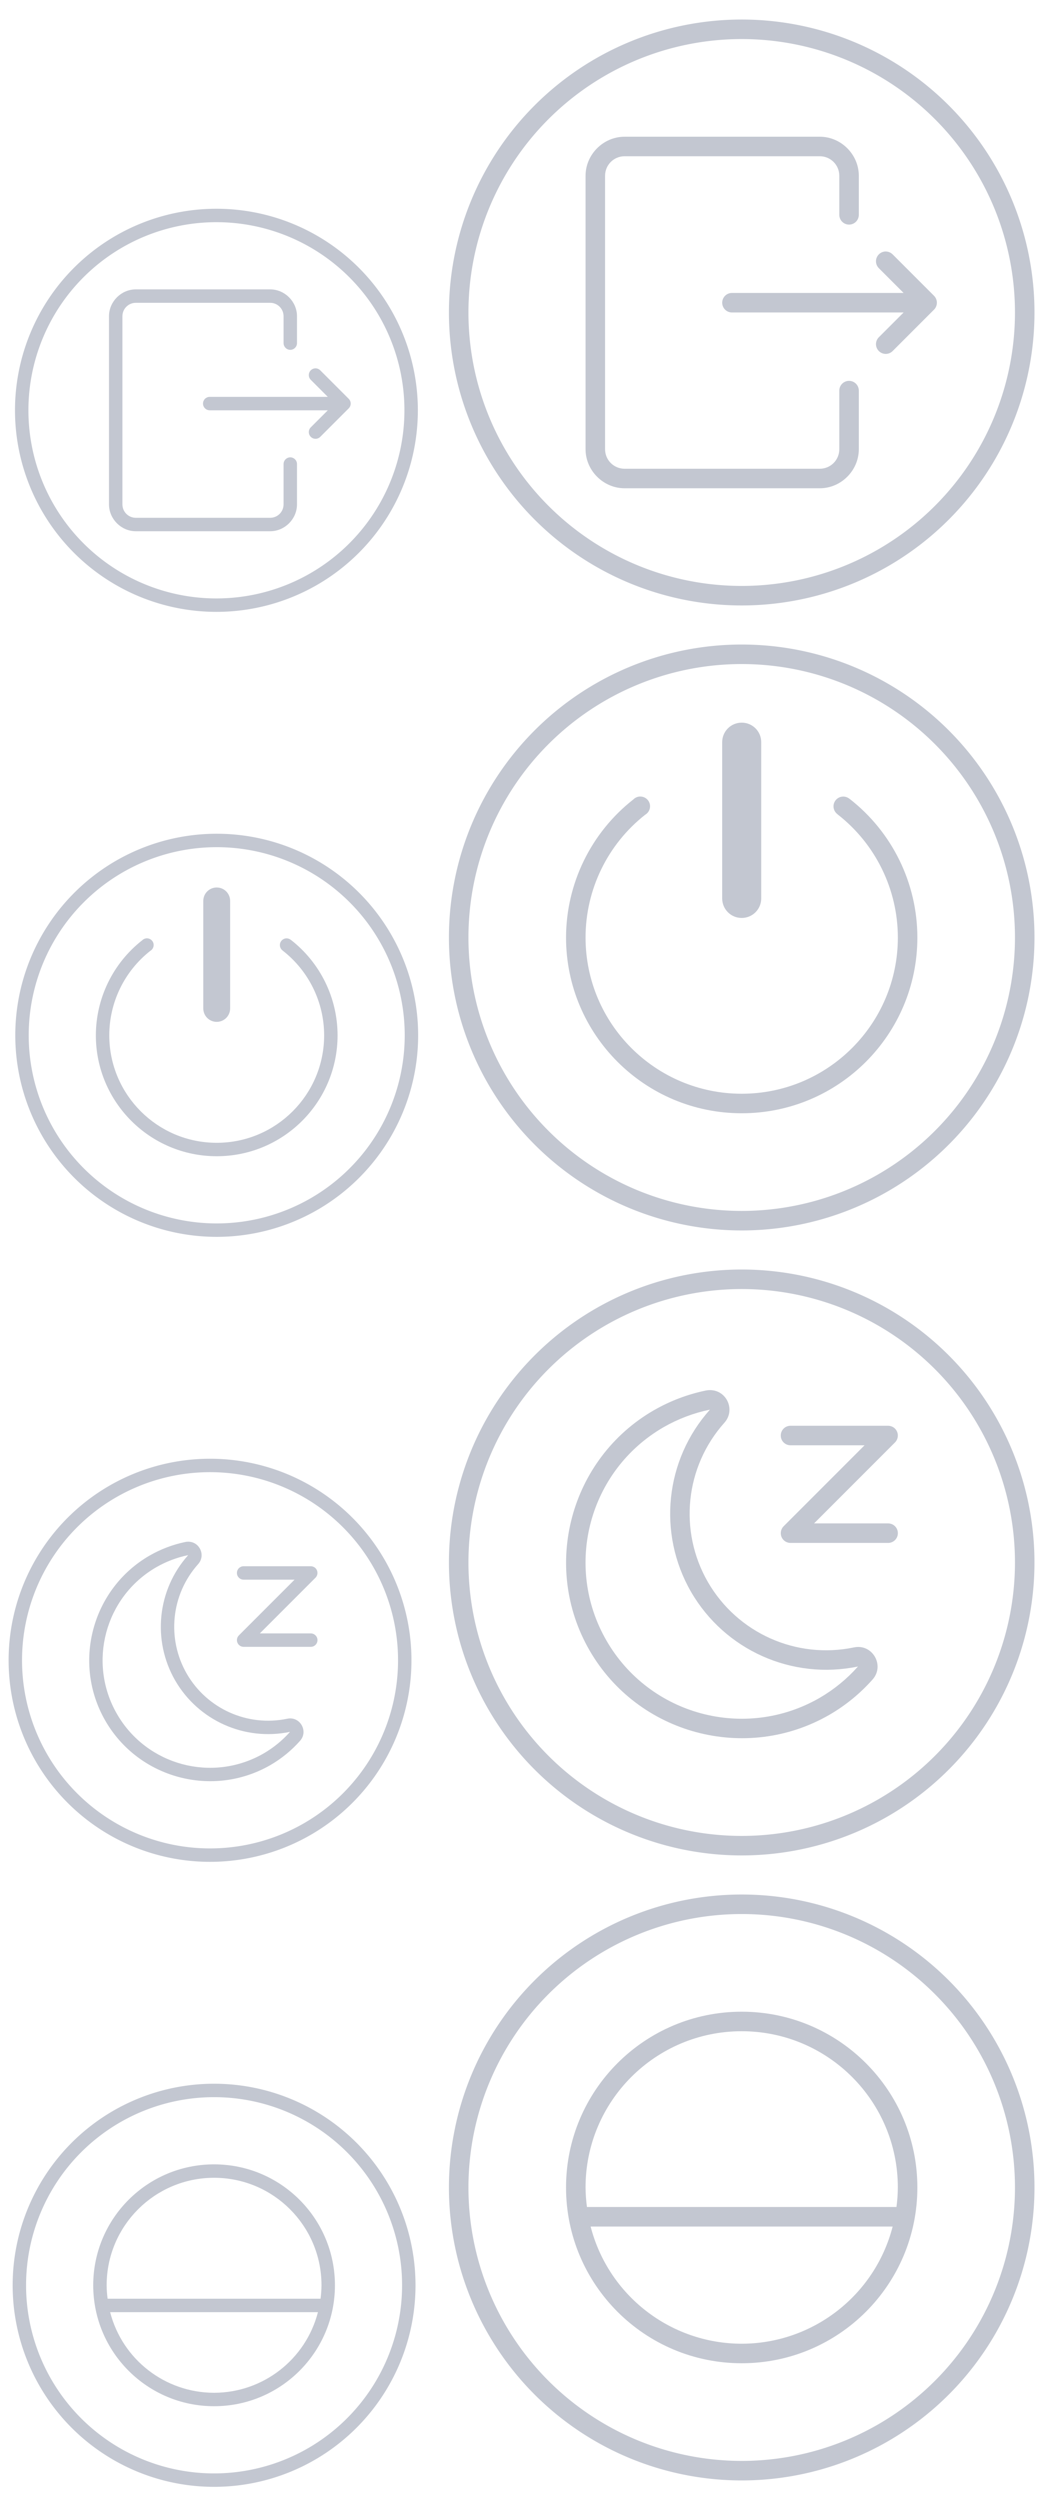 <?xml version="1.0" encoding="UTF-8" standalone="no"?>
<svg
   xmlns:dc="http://purl.org/dc/elements/1.1/"
   xmlns:cc="http://creativecommons.org/ns#"
   xmlns:rdf="http://www.w3.org/1999/02/22-rdf-syntax-ns#"
   xmlns:svg="http://www.w3.org/2000/svg"
   xmlns="http://www.w3.org/2000/svg"
   xmlns:sodipodi="http://sodipodi.sourceforge.net/DTD/sodipodi-0.dtd"
   xmlns:inkscape="http://www.inkscape.org/namespaces/inkscape"
   id="svg2"
   version="1.1"
   viewBox="0 0 54 128"
   sodipodi:docname="system.svg"
   inkscape:version="1.0.2 (e86c870879, 2021-01-15, custom)">
  <sodipodi:namedview
     pagecolor="#ffffff"
     bordercolor="#666666"
     borderopacity="1"
     objecttolerance="10"
     gridtolerance="10"
     guidetolerance="10"
     inkscape:pageopacity="0"
     inkscape:pageshadow="2"
     inkscape:window-width="1440"
     inkscape:window-height="823"
     id="namedview132"
     showgrid="false"
     inkscape:zoom="3.4526698"
     inkscape:cx="15.058687"
     inkscape:cy="60.353653"
     inkscape:window-x="0"
     inkscape:window-y="0"
     inkscape:window-maximized="1"
     inkscape:current-layer="svg2"
     inkscape:document-rotation="0" />
  <defs
     id="defs3051">
    <style
       type="text/css"
       id="current-color-scheme">
      .ColorScheme-Text {
        color:#C3C7D1;
      }
      .ColorScheme-Background {
        color:#ffffff;
      }
      .ColorScheme-Highlight {
        color:#009bff;
      }
      .ColorScheme-ViewText {
        color:#C3C7D1;
      }
      .ColorScheme-ViewBackground {
        color:#ffffff;
      }
      .ColorScheme-ViewHover {
        color:#2dacff;
      }
      .ColorScheme-ViewFocus{
        color:#009bff;
      }
      .ColorScheme-ButtonText {
        color:#C3C7D1;
      }
      .ColorScheme-ButtonBackground {
        color:#ffffff;
      }
      .ColorScheme-ButtonHover {
        color:#2dacff;
      }
      .ColorScheme-ButtonFocus{
        color:#009bff;
      }
      </style>
    <linearGradient
       gradientUnits="userSpaceOnUse"
       gradientTransform="matrix(1.181,0,0,1.153,-92.121,-77.655)"
       id="_lgradient_30"
       x1="84.74"
       y1="81.677"
       x2="98.058"
       y2="81.677">
      <stop
         offset="0%"
         stop-opacity="1"
         style="stop-color:rgb(88,0,226)"
         id="stop9" />
      <stop
         offset="100%"
         stop-opacity="1"
         style="stop-color:rgb(255,0,230)"
         id="stop11" />
    </linearGradient>
    <linearGradient
       id="_lgradient_31"
       x1="0"
       y1="0.5"
       x2="1"
       y2="0.5"
       gradientTransform="matrix(28,0,0,28.001,1.796,2.113)"
       gradientUnits="userSpaceOnUse">
      <stop
         offset="0%"
         stop-opacity="1"
         style="stop-color:rgb(88,0,226)"
         id="stop16" />
      <stop
         offset="100%"
         stop-opacity="1"
         style="stop-color:rgb(255,0,230)"
         id="stop18" />
    </linearGradient>
    <linearGradient
       gradientUnits="userSpaceOnUse"
       gradientTransform="matrix(1.348,0,0,1.319,-76.665,-102.149)"
       id="_lgradient_47"
       x1="60.001"
       y1="85.543"
       x2="69.546"
       y2="85.543">
      <stop
         offset="0%"
         stop-opacity="1"
         style="stop-color:rgb(88,0,226)"
         id="stop27" />
      <stop
         offset="100%"
         stop-opacity="1"
         style="stop-color:rgb(255,0,230)"
         id="stop29" />
    </linearGradient>
    <linearGradient
       id="_lgradient_48"
       x1="0"
       y1="0.5"
       x2="1"
       y2="0.5"
       gradientTransform="matrix(21.333,0,0,21.333,0.002,-0.321)"
       gradientUnits="userSpaceOnUse">
      <stop
         offset="0%"
         stop-opacity="1"
         style="stop-color:rgb(88,0,226)"
         id="stop34" />
      <stop
         offset="100%"
         stop-opacity="1"
         style="stop-color:rgb(255,0,230)"
         id="stop36" />
    </linearGradient>
    <linearGradient
       id="_lgradient_55"
       x1="0"
       y1="0.5"
       x2="1"
       y2="0.5"
       gradientTransform="matrix(18.261,0,0,18.261,6.836,6.857)"
       gradientUnits="userSpaceOnUse">
      <stop
         offset="0%"
         stop-opacity="1"
         style="stop-color:rgb(255,153,102)"
         id="stop107" />
      <stop
         offset="98.261%"
         stop-opacity="1"
         style="stop-color:rgb(255,94,98)"
         id="stop109" />
    </linearGradient>
    <linearGradient
       gradientTransform="matrix(1.077,0,0,1.077,-24.418,-69.629)"
       gradientUnits="userSpaceOnUse"
       id="_lgradient_56"
       x1="28.772"
       y1="79.5"
       x2="46.228"
       y2="79.5">
      <stop
         offset="0%"
         stop-opacity="1"
         style="stop-color:rgb(255,153,102)"
         id="stop112" />
      <stop
         offset="98.261%"
         stop-opacity="1"
         style="stop-color:rgb(255,94,98)"
         id="stop114" />
    </linearGradient>
    <linearGradient
       id="_lgradient_57"
       x1="0"
       y1="0.5"
       x2="1"
       y2="0.5"
       gradientTransform="matrix(28,0,0,28,1.966,1.987)"
       gradientUnits="userSpaceOnUse">
      <stop
         offset="0%"
         stop-opacity="1"
         style="stop-color:rgb(255,153,102)"
         id="stop119" />
      <stop
         offset="98.261%"
         stop-opacity="1"
         style="stop-color:rgb(255,94,98)"
         id="stop121" />
    </linearGradient>
    <linearGradient
       id="_lgradient_58"
       x1="0"
       y1="0.5"
       x2="1"
       y2="0.5"
       gradientTransform="matrix(14.61,0,0,14.129,3.36,4.073)"
       gradientUnits="userSpaceOnUse">
      <stop
         offset="0%"
         stop-opacity="1"
         style="stop-color:rgb(255,153,102)"
         id="stop130" />
      <stop
         offset="98.261%"
         stop-opacity="1"
         style="stop-color:rgb(255,94,98)"
         id="stop132" />
    </linearGradient>
    <linearGradient
       gradientTransform="matrix(1.245,0,0,1.204,-3.647,-91.769)"
       gradientUnits="userSpaceOnUse"
       id="_lgradient_59"
       x1="5.38"
       y1="85.5"
       x2="17.62"
       y2="85.5">
      <stop
         offset="0%"
         stop-opacity="1"
         style="stop-color:rgb(255,153,102)"
         id="stop135" />
      <stop
         offset="98.261%"
         stop-opacity="1"
         style="stop-color:rgb(255,94,98)"
         id="stop137" />
    </linearGradient>
    <linearGradient
       id="_lgradient_60"
       x1="0"
       y1="0.5"
       x2="1"
       y2="0.5"
       gradientTransform="matrix(22.402,0,0,21.665,-0.536,0.306)"
       gradientUnits="userSpaceOnUse">
      <stop
         offset="0%"
         stop-opacity="1"
         style="stop-color:rgb(255,153,102)"
         id="stop142" />
      <stop
         offset="98.261%"
         stop-opacity="1"
         style="stop-color:rgb(255,94,98)"
         id="stop144" />
    </linearGradient>
    <linearGradient
       id="_lgradient_14"
       x1="0"
       y1="0.5"
       x2="1"
       y2="0.5"
       gradientTransform="matrix(28,0,0,28,1.809,2.115)"
       gradientUnits="userSpaceOnUse">
      <stop
         offset="0%"
         stop-opacity="1"
         style="stop-color:rgb(0,255,169)"
         id="stop147" />
      <stop
         offset="100%"
         stop-opacity="1"
         style="stop-color:rgb(240,116,179)"
         id="stop149" />
    </linearGradient>
    <linearGradient
       id="_lgradient_15"
       x1="0"
       y1="0.5"
       x2="1"
       y2="0.5"
       gradientTransform="matrix(-21.952,0,0,21.61,21.872,0.163)"
       gradientUnits="userSpaceOnUse">
      <stop
         offset="0%"
         stop-opacity="1"
         style="stop-color:rgb(0,255,169)"
         id="stop158" />
      <stop
         offset="100%"
         stop-opacity="1"
         style="stop-color:rgb(240,116,179)"
         id="stop160" />
    </linearGradient>
    <linearGradient
       id="_lgradient_12"
       x1="0"
       y1="0.5"
       x2="1"
       y2="0.5"
       gradientTransform="matrix(28,0,0,28,1.82,1.745)"
       gradientUnits="userSpaceOnUse">
      <stop
         offset="0%"
         stop-opacity="1"
         style="stop-color:rgb(255,224,49)"
         id="stop125" />
      <stop
         offset="100%"
         stop-opacity="1"
         style="stop-color:rgb(250,0,117)"
         id="stop127" />
    </linearGradient>
    <linearGradient
       id="_lgradient_13"
       x1="0"
       y1="0.5"
       x2="1"
       y2="0.5"
       gradientTransform="matrix(21.908,0,0,21.344,0.281,0.622)"
       gradientUnits="userSpaceOnUse">
      <stop
         offset="0%"
         stop-opacity="1"
         style="stop-color:rgb(255,224,49)"
         id="stop136" />
      <stop
         offset="100%"
         stop-opacity="1"
         style="stop-color:rgb(250,0,117)"
         id="stop138" />
    </linearGradient>
    <linearGradient
       id="_lgradient_4"
       x1="0"
       y1="0.5"
       x2="1"
       y2="0.5"
       gradientTransform="matrix(28,0,0,28,1.989,2.034)"
       gradientUnits="userSpaceOnUse">
      <stop
         offset="0%"
         stop-opacity="1"
         style="stop-color:rgb(67,233,123)"
         id="stop57" />
      <stop
         offset="97.826%"
         stop-opacity="1"
         style="stop-color:rgb(56,249,215)"
         id="stop59" />
    </linearGradient>
    <linearGradient
       id="_lgradient_5"
       x1="0"
       y1="0.5"
       x2="1"
       y2="0.5"
       gradientTransform="matrix(21.529,0,0,21.415,0.345,0.301)"
       gradientUnits="userSpaceOnUse">
      <stop
         offset="0%"
         stop-opacity="1"
         style="stop-color:rgb(67,233,123)"
         id="stop68" />
      <stop
         offset="97.826%"
         stop-opacity="1"
         style="stop-color:rgb(56,249,215)"
         id="stop70" />
    </linearGradient>
  </defs>
  <g
     id="22-22-system-log-out"
     class="ColorScheme-Text"
     fill="currentColor"
     style="color:#333333"
     transform="matrix(0.688,0,0,0.688,-54.96,10)">
    <circle
       cx="96"
       cy="16"
       r="16"
       opacity="0"
       id="circle57-6" />
    <path
       d="m 90,7 h 10 c 1.091,0 2,0.909 2,2 v 2 c 0,0.276 -0.224,0.5 -0.5,0.5 -0.276,0 -0.5,-0.224 -0.5,-0.5 V 9 c 0,-0.554 -0.446,-1 -1,-1 H 90 c -0.554,0 -1,0.446 -1,1 v 14 c 0,0.554 0.446,1 1,1 h 10 c 0.554,0 1,-0.446 1,-1 v -3 c 0,-0.276 0.224,-0.5 0.5,-0.5 0.276,0 0.5,0.224 0.5,0.5 v 3 c 0,1.091 -0.909,2 -2,2 H 90 c -1.091,0 -2,-0.909 -2,-2 V 9 c 0,-1.091 0.909,-2 2,-2 z m 13.379,5.877 c 0.128,0 0.256,0.051 0.354,0.148 l 2.121,2.121 c 0.047,0.047 0.084,0.103 0.109,0.166 0.049,0.12 0.049,0.255 0,0.375 -0.025,0.063 -0.062,0.119 -0.109,0.166 l -2.121,2.121 c -0.196,0.196 -0.511,0.196 -0.707,0 -0.196,-0.196 -0.196,-0.511 0,-0.707 l 1.268,-1.268 h -8.793 c -0.277,0 -0.5,-0.223 -0.5,-0.5 0,-0.277 0.223,-0.5 0.5,-0.5 h 8.793 l -1.268,-1.268 c -0.196,-0.196 -0.196,-0.511 0,-0.707 0.098,-0.098 0.226,-0.148 0.354,-0.148 z"
       id="path59-2"
       style="fill:#c3c7d1;fill-opacity:1" />
    <path
       d="M 96,1 A 15,15 0 0 0 81,16 15,15 0 0 0 96,31 15,15 0 0 0 111,16 15,15 0 0 0 96,1 Z m 0,1 A 14,14 0 0 1 110,16 14,14 0 0 1 96,30 14,14 0 0 1 82,16 14,14 0 0 1 96,2 Z"
       id="path61-6"
       style="fill:#c3c7d1;fill-opacity:1" />
  </g>
  <g
     id="system-log-out"
     class="ColorScheme-Text"
     fill="currentColor"
     style="color:#333333"
     transform="translate(-58)">
    <circle
       cx="96"
       cy="16"
       r="16"
       opacity="0"
       id="circle57" />
    <path
       d="m 90,7 h 10 c 1.091,0 2,0.909 2,2 v 2 c 0,0.276 -0.224,0.5 -0.5,0.5 -0.276,0 -0.5,-0.224 -0.5,-0.5 V 9 c 0,-0.554 -0.446,-1 -1,-1 H 90 c -0.554,0 -1,0.446 -1,1 v 14 c 0,0.554 0.446,1 1,1 h 10 c 0.554,0 1,-0.446 1,-1 v -3 c 0,-0.276 0.224,-0.5 0.5,-0.5 0.276,0 0.5,0.224 0.5,0.5 v 3 c 0,1.091 -0.909,2 -2,2 H 90 c -1.091,0 -2,-0.909 -2,-2 V 9 c 0,-1.091 0.909,-2 2,-2 z m 13.379,5.877 c 0.128,0 0.256,0.051 0.354,0.148 l 2.121,2.121 c 0.047,0.047 0.084,0.103 0.109,0.166 0.049,0.12 0.049,0.255 0,0.375 -0.025,0.063 -0.062,0.119 -0.109,0.166 l -2.121,2.121 c -0.196,0.196 -0.511,0.196 -0.707,0 -0.196,-0.196 -0.196,-0.511 0,-0.707 l 1.268,-1.268 h -8.793 c -0.277,0 -0.5,-0.223 -0.5,-0.5 0,-0.277 0.223,-0.5 0.5,-0.5 h 8.793 l -1.268,-1.268 c -0.196,-0.196 -0.196,-0.511 0,-0.707 0.098,-0.098 0.226,-0.148 0.354,-0.148 z"
       id="path59"
       style="fill:#c3c7d1;fill-opacity:1" />
    <path
       d="M 96,1 A 15,15 0 0 0 81,16 15,15 0 0 0 96,31 15,15 0 0 0 111,16 15,15 0 0 0 96,1 Z m 0,1 A 14,14 0 0 1 110,16 14,14 0 0 1 96,30 14,14 0 0 1 82,16 14,14 0 0 1 96,2 Z"
       id="path61"
       style="fill:#c3c7d1;fill-opacity:1" />
  </g>
  <g
     id="22-22-system-lock-screen"
     class="ColorScheme-Text"
     fill="currentColor"
     style="color:#333333"
     transform="matrix(0.688,0,0,0.688,-29.875,106.688)">
    <rect
       x="122"
       y="-1"
       width="32"
       height="32"
       rx="0"
       ry="0"
       opacity="0"
       id="rect92-3" />
    <path
       d="m 138,5 c 2.77,0 5,2.23 5,5 v 3 h 1.777 C 146.008,13 147,13.992 147,15.223 v 5.555 c 0,1.231 -0.992,2.223 -2.223,2.223 h -13.555 c -1.231,0 -2.223,-0.992 -2.223,-2.223 v -5.555 c 0,-1.231 0.992,-2.223 2.223,-2.223 h 1.777 v -3 c 0,-2.77 2.23,-5 5,-5 z m 0,1 c -2.216,0 -4,1.983 -4,4.445 V 13 h 8 V 10.445 C 142,7.983 140.216,6 138,6 Z m -7,8 c -0.554,0 -1,0.446 -1,1 v 6 c 0,0.554 0.446,1 1,1 h 14 c 0.554,0 1,-0.446 1,-1 v -6 c 0,-0.554 -0.446,-1 -1,-1 h -12 z"
       id="path94-1"
       style="fill:#c3c7d1;fill-opacity:1" />
    <path
       d="M 138,0 A 15,15 0 0 0 123,15 15,15 0 0 0 138,30 15,15 0 0 0 153,15 15,15 0 0 0 138,0 Z m 0,1 A 14,14 0 0 1 152,15 14,14 0 0 1 138,29 14,14 0 0 1 124,15 14,14 0 0 1 138,1 Z"
       id="path96-9"
       style="fill:#c3c7d1;fill-opacity:1" />
  </g>
  <g
     id="system-lock-screen"
     class="ColorScheme-Text"
     fill="currentColor"
     style="color:#333333"
     transform="translate(-46,97)">
    <rect
       x="122"
       y="-1"
       width="32"
       height="32"
       rx="0"
       ry="0"
       opacity="0"
       id="rect92" />
    <path
       d="m 138,5 c 2.77,0 5,2.23 5,5 v 3 h 1.777 C 146.008,13 147,13.992 147,15.223 v 5.555 c 0,1.231 -0.992,2.223 -2.223,2.223 h -13.555 c -1.231,0 -2.223,-0.992 -2.223,-2.223 v -5.555 c 0,-1.231 0.992,-2.223 2.223,-2.223 h 1.777 v -3 c 0,-2.77 2.23,-5 5,-5 z m 0,1 c -2.216,0 -4,1.983 -4,4.445 V 13 h 8 V 10.445 C 142,7.983 140.216,6 138,6 Z m -7,8 c -0.554,0 -1,0.446 -1,1 v 6 c 0,0.554 0.446,1 1,1 h 14 c 0.554,0 1,-0.446 1,-1 v -6 c 0,-0.554 -0.446,-1 -1,-1 h -12 z"
       id="path94"
       style="fill:#c3c7d1;fill-opacity:1" />
    <path
       d="M 138,0 A 15,15 0 0 0 123,15 15,15 0 0 0 138,30 15,15 0 0 0 153,15 15,15 0 0 0 138,0 Z m 0,1 A 14,14 0 0 1 152,15 14,14 0 0 1 138,29 14,14 0 0 1 124,15 14,14 0 0 1 138,1 Z"
       id="path96"
       style="fill:#c3c7d1;fill-opacity:1" />
  </g>
  <g
     id="22-22-system-reboot"
     class="ColorScheme-Text"
     fill="currentColor"
     style="color:#333333;fill-rule:evenodd"
     transform="matrix(0.688,0,0,0.688,81.5,73.84)">
    <rect
       x="-40"
       width="32"
       height="32"
       rx="0"
       ry="0"
       opacity="0"
       id="rect64-0"
       y="0"
       style="fill-rule:evenodd" />
    <path
       d="m -20.266,5.062 c 0.211,1.011e-4 0.4,0.133 0.471,0.332 h 0.004 l 1.037,3.865 -0.967,0.258 -2.838,0.762 c -0.052,0.017 -0.106,0.026 -0.16,0.025 -0.276,0 -0.5,-0.224 -0.5,-0.5 -1.28e-4,-0.215 0.138,-0.406 0.342,-0.475 V 9.328 l 2.197,-0.588 c -1.041,-0.482 -2.173,-0.734 -3.32,-0.74 -4.418,0 -8,3.582 -8,8 0,4.418 3.582,8 8,8 4.418,0 8,-3.582 8,-8 -0.002,-0.932 -0.168,-1.857 -0.488,-2.732 -0.03,-0.066 -0.045,-0.137 -0.045,-0.209 0,-0.276 0.224,-0.5 0.5,-0.5 0.233,5.22e-4 0.434,0.162 0.486,0.389 0.358,0.978 0.543,2.011 0.547,3.053 0,4.971 -4.029,9 -9,9 -4.971,0 -9,-4.029 -9,-9 0,-4.971 4.029,-9 9,-9 1.328,0.002 2.638,0.299 3.838,0.867 l -0.574,-2.143 c -0.008,-0.023 -0.015,-0.046 -0.02,-0.07 -0.006,-0.03 -0.009,-0.061 -0.01,-0.092 0,-0.276 0.224,-0.5 0.5,-0.5 z"
       id="path66-2"
       style="fill:#c3c7d1;fill-opacity:1;fill-rule:evenodd" />
    <path
       d="M -24,1 A 15,15 0 0 0 -39,16 15,15 0 0 0 -24,31 15,15 0 0 0 -9,16 15,15 0 0 0 -24,1 Z m 0,1 A 14,14 0 0 1 -10,16 14,14 0 0 1 -24,30 14,14 0 0 1 -38,16 14,14 0 0 1 -24,2 Z"
       id="path68-3"
       style="fill:#c3c7d1;fill-opacity:1;fill-rule:evenodd" />
  </g>
  <g
     id="system-reboot"
     class="ColorScheme-Text"
     fill="currentColor"
     style="color:#333333;fill-rule:evenodd"
     transform="translate(116,64)">
    <rect
       x="-40"
       width="32"
       height="32"
       rx="0"
       ry="0"
       opacity="0"
       id="rect64"
       y="0"
       style="fill-rule:evenodd" />
    <path
       d="m -20.266,5.062 c 0.211,1.011e-4 0.4,0.133 0.471,0.332 h 0.004 l 1.037,3.865 -0.967,0.258 -2.838,0.762 c -0.052,0.017 -0.106,0.026 -0.16,0.025 -0.276,0 -0.5,-0.224 -0.5,-0.5 -1.28e-4,-0.215 0.138,-0.406 0.342,-0.475 V 9.328 l 2.197,-0.588 c -1.041,-0.482 -2.173,-0.734 -3.32,-0.74 -4.418,0 -8,3.582 -8,8 0,4.418 3.582,8 8,8 4.418,0 8,-3.582 8,-8 -0.002,-0.932 -0.168,-1.857 -0.488,-2.732 -0.03,-0.066 -0.045,-0.137 -0.045,-0.209 0,-0.276 0.224,-0.5 0.5,-0.5 0.233,5.22e-4 0.434,0.162 0.486,0.389 0.358,0.978 0.543,2.011 0.547,3.053 0,4.971 -4.029,9 -9,9 -4.971,0 -9,-4.029 -9,-9 0,-4.971 4.029,-9 9,-9 1.328,0.002 2.638,0.299 3.838,0.867 l -0.574,-2.143 c -0.008,-0.023 -0.015,-0.046 -0.02,-0.07 -0.006,-0.03 -0.009,-0.061 -0.01,-0.092 0,-0.276 0.224,-0.5 0.5,-0.5 z"
       id="path66"
       style="fill:#c3c7d1;fill-opacity:1;fill-rule:evenodd" />
    <path
       d="M -24,1 A 15,15 0 0 0 -39,16 15,15 0 0 0 -24,31 15,15 0 0 0 -9,16 15,15 0 0 0 -24,1 Z m 0,1 A 14,14 0 0 1 -10,16 14,14 0 0 1 -24,30 14,14 0 0 1 -38,16 14,14 0 0 1 -24,2 Z"
       id="path68"
       style="fill:#c3c7d1;fill-opacity:1;fill-rule:evenodd" />
  </g>
  <g
     style="clip-rule:evenodd;fill-rule:evenodd;stroke-linejoin:round;stroke-miterlimit:1.414"
     id="22-22-system-save-session"
     transform="translate(112,42)">
    <path
       id="path2-61"
       style="color:#c3c7d1;fill:currentColor;fill-opacity:1;stroke:none"
       d="m 16.5,2 c 0,0 3.5,3.5 3.5,3.5 0,0 0,12.5 0,12.5 0,1.076 -0.852,1.955 -2,2 H 4 C 2.896,20 2,19.104 2,18 V 4 C 2,2.896 2.896,2 4,2 Z M 15,3 V 8 H 5 V 3 H 4 C 3.396,3.054 3,3.481 3,4 v 14 c 0,0.552 0.448,1 1,1 h 1 v -8 h 12 v 8 h 1 c 0.552,0 1,-0.448 1,-1 V 5.914 L 16.086,3 Z m 1,9 H 6 v 7 h 10 z m -1,5 H 7 v -1 h 8 z m 0,-3 H 7 v -1 h 8 z M 11,3 H 6 v 4 h 5 z m 3,0 h -1 v 4 h 1 z"
       class="ColorScheme-Text" />
    <rect
       ry="1.174"
       y="0"
       x="0"
       height="22"
       width="22"
       id="rect817-0"
       style="opacity:1;fill:#ee4a50;fill-opacity:0;stroke-width:1.273;stroke-miterlimit:1.414;stroke-dasharray:none" />
  </g>
  <g
     style="clip-rule:evenodd;fill-rule:evenodd;stroke-linejoin:round;stroke-miterlimit:1.414"
     id="system-save-session"
     transform="translate(134,32)">
    <path
       id="path2-337"
       d="M 6,4 C 4.896,4 4,4.896 4,6 v 20 c 0,1.104 0.896,2 2,2 h 2 1 14 1 2 c 1.104,0 2,-0.896 2,-2 V 9 L 23,4 H 22 11 8 Z m 0,1 h 2 v 7 H 22 V 5 h 0.586 L 27,9.414 V 26 c 0,0.552 -0.448,1 -1,1 H 24 V 17 H 8 V 27 H 6 C 5.448,27 5,26.552 5,26 V 6 C 5,5.448 5.448,5 6,5 Z m 3,0 h 8 v 6 H 9 Z m 11,0 h 1 v 6 H 20 Z M 9,18 h 14 v 9 H 9 Z m 2,3 v 1 h 10 v -1 z m 0,3 v 1 h 10 v -1 z"
       style="color:#c3c7d1;fill:currentColor;fill-opacity:1;stroke:none"
       class="ColorScheme-Text" />
    <rect
       ry="0.648"
       y="0"
       x="0"
       height="32"
       width="32"
       id="rect828"
       style="opacity:1;fill:#ee4a50;fill-opacity:0;stroke-width:0.698;stroke-miterlimit:1.414;stroke-dasharray:none" />
  </g>
  <g
     id="22-22-system-shutdown"
     class="ColorScheme-Text"
     fill="currentColor"
     style="color:#333333"
     transform="matrix(0.688,0,0,0.688,0.095,42)">
    <rect
       x="7.4505999e-07"
       y="-4.3213001e-07"
       width="32"
       height="32"
       rx="0"
       ry="0"
       opacity="0"
       id="rect78-8" />
    <path
       d="m 16,5 c 0.554,0 1,0.446 1,1 v 8 c 0,0.554 -0.446,1 -1,1 -0.554,0 -1,-0.446 -1,-1 V 6 c 0,-0.554 0.446,-1 1,-1 z m -5.236,3.783 c 0.002,-1.14e-5 0.004,-1.14e-5 0.006,0 0.012,-4.121e-4 0.023,-4.121e-4 0.035,0 0.276,0 0.5,0.224 0.5,0.5 -4.89e-4,0.178 -0.096,0.343 -0.25,0.432 -1.928,1.516 -3.054,3.833 -3.055,6.285 0,4.418 3.582,8 8,8 4.418,0 8,-3.582 8,-8 -0.003,-2.467 -1.145,-4.795 -3.094,-6.309 l 0.002,-0.002 c -0.129,-0.094 -0.205,-0.245 -0.205,-0.404 0,-0.276 0.224,-0.5 0.5,-0.5 0.116,2.202e-4 0.229,0.041 0.318,0.115 l 0.002,-0.002 c 2.192,1.704 3.475,4.325 3.477,7.102 0,4.971 -4.029,9 -9,9 -4.971,0 -9,-4.029 -9,-9 0.005,-2.762 1.278,-5.37 3.453,-7.072 0.083,-0.083 0.193,-0.134 0.311,-0.145 z"
       id="path80-9"
       style="fill:#c3c7d1;fill-opacity:1" />
    <path
       d="M 16,1 A 15,15 0 0 0 1,16 15,15 0 0 0 16,31 15,15 0 0 0 31,16 15,15 0 0 0 16,1 Z m 0,1 A 14,14 0 0 1 30,16 14,14 0 0 1 16,30 14,14 0 0 1 2,16 14,14 0 0 1 16,2 Z"
       id="path82-7"
       style="fill:#c3c7d1;fill-opacity:1" />
  </g>
  <g
     id="system-shutdown"
     class="ColorScheme-Text"
     fill="currentColor"
     style="color:#333333"
     transform="translate(22,32)">
    <rect
       x="7.4505999e-07"
       y="-4.3213001e-07"
       width="32"
       height="32"
       rx="0"
       ry="0"
       opacity="0"
       id="rect78" />
    <path
       d="m 16,5 c 0.554,0 1,0.446 1,1 v 8 c 0,0.554 -0.446,1 -1,1 -0.554,0 -1,-0.446 -1,-1 V 6 c 0,-0.554 0.446,-1 1,-1 z m -5.236,3.783 c 0.002,-1.14e-5 0.004,-1.14e-5 0.006,0 0.012,-4.121e-4 0.023,-4.121e-4 0.035,0 0.276,0 0.5,0.224 0.5,0.5 -4.89e-4,0.178 -0.096,0.343 -0.25,0.432 -1.928,1.516 -3.054,3.833 -3.055,6.285 0,4.418 3.582,8 8,8 4.418,0 8,-3.582 8,-8 -0.003,-2.467 -1.145,-4.795 -3.094,-6.309 l 0.002,-0.002 c -0.129,-0.094 -0.205,-0.245 -0.205,-0.404 0,-0.276 0.224,-0.5 0.5,-0.5 0.116,2.202e-4 0.229,0.041 0.318,0.115 l 0.002,-0.002 c 2.192,1.704 3.475,4.325 3.477,7.102 0,4.971 -4.029,9 -9,9 -4.971,0 -9,-4.029 -9,-9 0.005,-2.762 1.278,-5.37 3.453,-7.072 0.083,-0.083 0.193,-0.134 0.311,-0.145 z"
       id="path80"
       style="fill:#c3c7d1;fill-opacity:1" />
    <path
       d="M 16,1 A 15,15 0 0 0 1,16 15,15 0 0 0 16,31 15,15 0 0 0 31,16 15,15 0 0 0 16,1 Z m 0,1 A 14,14 0 0 1 30,16 14,14 0 0 1 16,30 14,14 0 0 1 2,16 14,14 0 0 1 16,2 Z"
       id="path82"
       style="fill:#c3c7d1;fill-opacity:1" />
  </g>
  <g
     id="22-22-system-suspend-hibernate"
     class="ColorScheme-Text"
     fill="currentColor"
     style="color:#333333"
     transform="matrix(0.688,0,0,0.688,-29.143,74)">
    <rect
       x="42"
       width="32"
       height="32"
       rx="0"
       ry="0"
       opacity="0"
       id="rect85-6"
       y="0" />
    <path
       d="m 56.369,7.174 c 0.865,-0.002 1.324,1.021 0.748,1.666 -2.017,2.254 -2.358,5.539 -0.85,8.16 1.514,2.617 4.526,3.964 7.486,3.348 0.944,-0.198 1.593,0.925 0.951,1.645 -0.634,0.714 -1.376,1.321 -2.201,1.801 -0.001,6.54e-4 -0.003,0.001 -0.004,0.002 -4.294,2.479 -9.816,0.999 -12.295,-3.295 -2.479,-4.294 -0.999,-9.816 3.295,-12.295 h 0.002 c 0.83,-0.477 1.73,-0.819 2.668,-1.012 0.066,-0.013 0.132,-0.02 0.199,-0.02 z m 0.004,1 c -0.834,0.171 -1.635,0.475 -2.373,0.898 -3.826,2.209 -5.137,7.102 -2.928,10.928 2.209,3.826 7.102,5.137 10.928,2.928 0.733,-0.427 1.394,-0.967 1.957,-1.602 -3.378,0.703 -6.827,-0.839 -8.555,-3.826 -1.723,-2.992 -1.332,-6.753 0.971,-9.326 z m 4.127,0.826 h 5 c 0.066,0 0.13,0.014 0.188,0.037 0.063,0.025 0.119,0.062 0.166,0.109 0.047,0.047 0.084,0.103 0.109,0.166 0.049,0.12 0.049,0.255 0,0.375 -0.025,0.063 -0.062,0.119 -0.109,0.166 l -4.146,4.146 h 3.793 c 0.277,0 0.5,0.223 0.5,0.5 0,0.277 -0.223,0.5 -0.5,0.5 h -5 c -0.066,0 -0.131,-0.013 -0.193,-0.039 h -0.002 c -0.06,-0.025 -0.113,-0.062 -0.158,-0.107 -0.047,-0.047 -0.083,-0.101 -0.107,-0.158 v -0.002 c -0.052,-0.124 -0.052,-0.263 0,-0.387 0.025,-0.06 0.062,-0.115 0.107,-0.16 l 4.146,-4.146 h -3.793 c -0.277,0 -0.5,-0.223 -0.5,-0.5 0,-0.277 0.223,-0.5 0.5,-0.5 z"
       id="path87-1"
       style="fill:#c3c7d1;fill-opacity:1" />
    <path
       d="m 58.076,1 a 15,15 0 0 0 -0.43,0.004 15,15 0 0 0 -7.146,2.006 15,15 0 0 0 -5.49,20.49 15,15 0 0 0 20.49,5.49 15,15 0 0 0 5.49,-20.49 15,15 0 0 0 -12.914,-7.5 z m -0.076,1 a 14,14 0 0 1 14,14 14,14 0 0 1 -14,14 14,14 0 0 1 -14,-14 14,14 0 0 1 14,-14 z"
       id="path89-2"
       style="fill:#c3c7d1;fill-opacity:1" />
  </g>
  <g
     id="system-suspend-hibernate"
     class="ColorScheme-Text"
     fill="currentColor"
     style="color:#333333"
     transform="translate(-20,64)">
    <rect
       x="42"
       width="32"
       height="32"
       rx="0"
       ry="0"
       opacity="0"
       id="rect85"
       y="0" />
    <path
       d="m 56.369,7.174 c 0.865,-0.002 1.324,1.021 0.748,1.666 -2.017,2.254 -2.358,5.539 -0.85,8.16 1.514,2.617 4.526,3.964 7.486,3.348 0.944,-0.198 1.593,0.925 0.951,1.645 -0.634,0.714 -1.376,1.321 -2.201,1.801 -0.001,6.54e-4 -0.003,0.001 -0.004,0.002 -4.294,2.479 -9.816,0.999 -12.295,-3.295 -2.479,-4.294 -0.999,-9.816 3.295,-12.295 h 0.002 c 0.83,-0.477 1.73,-0.819 2.668,-1.012 0.066,-0.013 0.132,-0.02 0.199,-0.02 z m 0.004,1 c -0.834,0.171 -1.635,0.475 -2.373,0.898 -3.826,2.209 -5.137,7.102 -2.928,10.928 2.209,3.826 7.102,5.137 10.928,2.928 0.733,-0.427 1.394,-0.967 1.957,-1.602 -3.378,0.703 -6.827,-0.839 -8.555,-3.826 -1.723,-2.992 -1.332,-6.753 0.971,-9.326 z m 4.127,0.826 h 5 c 0.066,0 0.13,0.014 0.188,0.037 0.063,0.025 0.119,0.062 0.166,0.109 0.047,0.047 0.084,0.103 0.109,0.166 0.049,0.12 0.049,0.255 0,0.375 -0.025,0.063 -0.062,0.119 -0.109,0.166 l -4.146,4.146 h 3.793 c 0.277,0 0.5,0.223 0.5,0.5 0,0.277 -0.223,0.5 -0.5,0.5 h -5 c -0.066,0 -0.131,-0.013 -0.193,-0.039 h -0.002 c -0.06,-0.025 -0.113,-0.062 -0.158,-0.107 -0.047,-0.047 -0.083,-0.101 -0.107,-0.158 v -0.002 c -0.052,-0.124 -0.052,-0.263 0,-0.387 0.025,-0.06 0.062,-0.115 0.107,-0.16 l 4.146,-4.146 h -3.793 c -0.277,0 -0.5,-0.223 -0.5,-0.5 0,-0.277 0.223,-0.5 0.5,-0.5 z"
       id="path87"
       style="fill:#c3c7d1;fill-opacity:1" />
    <path
       d="m 58.076,1 a 15,15 0 0 0 -0.43,0.004 15,15 0 0 0 -7.146,2.006 15,15 0 0 0 -5.49,20.49 15,15 0 0 0 20.49,5.49 15,15 0 0 0 5.49,-20.49 15,15 0 0 0 -12.914,-7.5 z m -0.076,1 a 14,14 0 0 1 14,14 14,14 0 0 1 -14,14 14,14 0 0 1 -14,-14 14,14 0 0 1 14,-14 z"
       id="path89"
       style="fill:#c3c7d1;fill-opacity:1" />
  </g>
  <g
     id="22-22-system-suspend"
     class="ColorScheme-Text"
     fill="currentColor"
     style="color:#333333"
     transform="matrix(0.688,0,0,0.688,55,106)"
     inkscape:label="22-22-system-suspend">
    <rect
       x="-80"
       y="-1.8858999e-07"
       width="32"
       height="32"
       rx="0"
       ry="0"
       opacity="0"
       id="rect50-8" />
    <path
       d="m -64,7 c 4.971,0 9,4.029 9,9 0,4.971 -4.029,9 -9,9 -4.971,0 -9,-4.029 -9,-9 0,-4.971 4.029,-9 9,-9 z m 0,1 c -4.418,0 -8,3.582 -8,8 0.003,0.335 0.027,0.668 0.072,1 h 15.857 c 0.044,-0.332 0.068,-0.666 0.07,-1 0,-4.418 -3.582,-8 -8,-8 z m -7.74,10 c 0.911,3.53 4.094,5.997 7.74,6 3.644,-0.005 6.824,-2.472 7.734,-6 z"
       id="path52-7"
       style="fill:#c3c7d1;fill-opacity:1" />
    <path
       d="M -64,1 A 15,15 0 0 0 -79,16 15,15 0 0 0 -64,31 15,15 0 0 0 -49,16 15,15 0 0 0 -64,1 Z m 0,1 A 14,14 0 0 1 -50,16 14,14 0 0 1 -64,30 14,14 0 0 1 -78,16 14,14 0 0 1 -64,2 Z"
       id="path54-9"
       style="fill:#c3c7d1;fill-opacity:1" />
  </g>
  <g
     id="system-suspend"
     class="ColorScheme-Text"
     fill="currentColor"
     style="color:#333333"
     transform="translate(102,96)"
     inkscape:label="system-suspend">
    <rect
       x="-80"
       y="-1.8858999e-07"
       width="32"
       height="32"
       rx="0"
       ry="0"
       opacity="0"
       id="rect50" />
    <path
       d="m -64,7 c 4.971,0 9,4.029 9,9 0,4.971 -4.029,9 -9,9 -4.971,0 -9,-4.029 -9,-9 0,-4.971 4.029,-9 9,-9 z m 0,1 c -4.418,0 -8,3.582 -8,8 0.003,0.335 0.027,0.668 0.072,1 h 15.857 c 0.044,-0.332 0.068,-0.666 0.07,-1 0,-4.418 -3.582,-8 -8,-8 z m -7.74,10 c 0.911,3.53 4.094,5.997 7.74,6 3.644,-0.005 6.824,-2.472 7.734,-6 z"
       id="path52"
       style="fill:#c3c7d1;fill-opacity:1" />
    <path
       d="M -64,1 A 15,15 0 0 0 -79,16 15,15 0 0 0 -64,31 15,15 0 0 0 -49,16 15,15 0 0 0 -64,1 Z m 0,1 A 14,14 0 0 1 -50,16 14,14 0 0 1 -64,30 14,14 0 0 1 -78,16 14,14 0 0 1 -64,2 Z"
       id="path54"
       style="fill:#c3c7d1;fill-opacity:1" />
  </g>
  <g
     style="clip-rule:evenodd;fill-rule:evenodd;stroke-linejoin:round;stroke-miterlimit:1.414"
     id="22-22-system-switch-user"
     transform="translate(54,10)">
    <path
       style="color:#c3c7d1;fill:currentColor;fill-opacity:1;stroke:none"
       d="m 10,19 h 9 v -2 c 0,-1.104 -0.896,-2 -2,-2 h -4 c -1.104,0 -2,0.896 -2,2 v 2 h -1 v -2 c 0,-1.656 1.344,-3 3,-3 h 4 c 1.656,0 3,1.344 3,3 v 3 H 10 Z M 15.195,7 c 1.655,0 3,1.344 3,3 0,1.656 -1.345,3 -3,3 -1.656,0 -3,-1.344 -3,-3 0,-1.656 1.344,-3 3,-3 z m 0,1 c 1.104,0 2,0.896 2,2 0,1.104 -0.896,2 -2,2 -1.104,0 -2,-0.896 -2,-2 0,-1.104 0.896,-2 2,-2 z"
       id="path2-09-8"
       class="ColorScheme-Text" />
    <path
       id="path3"
       style="color:#c3c7d1;fill:currentColor;fill-opacity:1;stroke:none"
       d="M 8.086,6 6,3.914 V 2.5 l 4,4 -4,4 V 9.086 L 8.086,7 H 2 V 6 Z"
       class="ColorScheme-Text" />
    <rect
       ry="0.911"
       y="0"
       x="0"
       height="22"
       width="22"
       id="rect818"
       style="opacity:1;fill:#ee4a50;fill-opacity:0;stroke-width:0.963;stroke-miterlimit:1.414;stroke-dasharray:none" />
  </g>
  <g
     style="clip-rule:evenodd;fill-rule:evenodd;stroke-linejoin:round;stroke-miterlimit:1.414"
     id="system-switch-user"
     transform="translate(76)">
    <g
       transform="translate(-0.007)"
       id="g824-7">
      <path
         d="m 13,27 h 15 c 0,0 0,-3 0,-3 0,-2.208 -1.792,-4 -4,-4 h -6 c -2.208,0 -4,1.792 -4,4 v 3 c 0,0 -1,0 -1,0 v -3 c 0,-2.76 2.24,-5 5,-5 h 6 c 2.76,0 5,2.24 5,5 v 4 H 13 Z m 8,-17 c 2.208,0 4,1.792 4,4 0,2.208 -1.792,4 -4,4 -2.208,0 -4,-1.792 -4,-4 0,-2.208 1.792,-4 4,-4 z m 0,1 c 1.656,0 3,1.344 3,3 0,1.656 -1.344,3 -3,3 -1.656,0 -3,-1.344 -3,-3 0,-1.656 1.344,-3 3,-3 z"
         style="color:#c3c7d1;fill:currentColor;fill-opacity:1;stroke:none"
         id="path2-33"
         class="ColorScheme-Text" />
      <path
         d="M 13.586,8.985 10.015,5.414 V 4 L 15.5,9.485 10.015,14.971 V 13.556 L 13.586,9.985 H 3.015 v -1 z"
         style="color:#c3c7d1;fill:currentColor;fill-opacity:1;stroke:none"
         id="path4-3"
         class="ColorScheme-Text" />
    </g>
    <rect
       ry="1.118"
       y="0"
       x="0"
       height="32"
       width="32"
       id="rect826-0"
       style="opacity:1;fill:#ee4a50;fill-opacity:0;stroke-width:1.305;stroke-miterlimit:1.414;stroke-dasharray:none" />
  </g>
  <g
     style="clip-rule:evenodd;fill-rule:evenodd;stroke-linejoin:round;stroke-miterlimit:1.414"
     id="22-22-system-users"
     transform="translate(54,42)">
    <g
       id="g825">
      <path
         d="m 2,18 h 9 c 0,0 0,-2 0,-2 0,-1.104 -0.896,-2 -2,-2 H 5 c -1.104,0 -2,0.896 -2,2 v 2 c 0,0 -1,0 -1,0 v -2 c 0,-1.656 1.344,-3 3,-3 h 4 c 1.656,0 3,1.344 3,3 v 3 H 2 Z M 7.195,6 c 1.655,0 3,1.344 3,3 0,1.656 -1.345,3 -3,3 -1.656,0 -3,-1.344 -3,-3 0,-1.656 1.344,-3 3,-3 z m 0,1 c 1.104,0 2,0.896 2,2 0,1.104 -0.896,2 -2,2 -1.104,0 -2,-0.896 -2,-2 0,-1.104 0.896,-2 2,-2 z"
         style="color:#c3c7d1;fill:currentColor;fill-opacity:1;stroke:none"
         id="path2-09"
         class="ColorScheme-Text" />
      <path
         d="m 12,10 c 0,0 5,0 5,0 1.656,0 3,1.344 3,3 v 3 h -6 v -1 h 5 c 0,0 0,-2 0,-2 0,-1.104 -0.896,-2 -2,-2 h -5 z m 3.195,-7 c 1.655,0 3,1.344 3,3 0,1.656 -1.345,3 -3,3 -1.656,0 -3,-1.344 -3,-3 0,-1.656 1.344,-3 3,-3 z m 0,1 c 1.104,0 2,0.896 2,2 0,1.104 -0.896,2 -2,2 -1.104,0 -2,-0.896 -2,-2 0,-1.104 0.896,-2 2,-2 z"
         style="color:#c3c7d1;fill:currentColor;fill-opacity:1;stroke:none"
         id="path4-1"
         class="ColorScheme-Text" />
    </g>
    <rect
       ry="0.84"
       y="0"
       x="0"
       height="22"
       width="22"
       id="rect827"
       style="opacity:1;fill:#ee4a50;fill-opacity:0;stroke-width:0.852;stroke-miterlimit:1.414;stroke-dasharray:none" />
  </g>
  <g
     style="clip-rule:evenodd;fill-rule:evenodd;stroke-linejoin:round;stroke-miterlimit:1.414"
     id="system-users"
     transform="translate(76,32)">
    <path
       id="path2-05"
       style="color:#c3c7d1;fill:currentColor;fill-opacity:1;stroke:none"
       d="m 3,27 h 15 c 0,0 0,-3 0,-3 0,-2.208 -1.792,-4 -4,-4 H 8 c -2.208,0 -4,1.792 -4,4 v 3 c 0,0 -1,0 -1,0 v -3 c 0,-2.76 2.24,-5 5,-5 h 6 c 2.76,0 5,2.24 5,5 v 4 H 3 Z m 8,-17 c 2.208,0 4,1.792 4,4 0,2.208 -1.792,4 -4,4 -2.208,0 -4,-1.792 -4,-4 0,-2.208 1.792,-4 4,-4 z m 0,1 c 1.656,0 3,1.344 3,3 0,1.656 -1.344,3 -3,3 -1.656,0 -3,-1.344 -3,-3 0,-1.656 1.344,-3 3,-3 z"
       class="ColorScheme-Text" />
    <path
       id="path4-4"
       style="color:#c3c7d1;fill:currentColor;fill-opacity:1;stroke:none"
       d="m 17,13 h 7 c 2.76,0 5,2.24 5,5 v 4 h -8 v -1 h 7 v -3 c 0,-2.208 -1.792,-4 -4,-4 h -7 z m 4,-9 c 2.208,0 4,1.792 4,4 0,2.208 -1.792,4 -4,4 -2.208,0 -4,-1.792 -4,-4 0,-2.208 1.792,-4 4,-4 z m 0,1 c 1.656,0 3,1.344 3,3 0,1.656 -1.344,3 -3,3 -1.656,0 -3,-1.344 -3,-3 0,-1.656 1.344,-3 3,-3 z"
       class="ColorScheme-Text" />
    <rect
       ry="0.861"
       y="0"
       x="0"
       height="32"
       width="32"
       id="rect822"
       style="opacity:1;fill:#ee4a50;fill-opacity:0;stroke-width:0.774;stroke-miterlimit:1.414;stroke-dasharray:none" />
  </g>
  <g
     style="clip-rule:evenodd;fill-rule:evenodd;stroke-linejoin:round;stroke-miterlimit:1.414"
     id="22-22-system-search"
     transform="translate(0,-22)">
    <path
       id="path2-2"
       style="color:#c3c7d1;fill:currentColor;fill-opacity:1;stroke:none"
       d="m 12.832,13.575 c -1.04,0.866 -2.377,1.387 -3.835,1.387 -3.311,0 -6,-2.689 -6,-6 0,-3.312 2.689,-6 6,-6 3.312,0 6,2.688 6,6 0,1.494 -0.547,2.861 -1.452,3.912 l 5.458,5.457 -0.708,0.707 z M 8.997,3.962 c 2.76,0 5,2.24 5,5 0,2.76 -2.24,5 -5,5 -2.759,0 -5,-2.24 -5,-5 0,-2.76 2.241,-5 5,-5 z m -3,5 c 0.001,1.656 1.345,3 3,3 v 1 c -2.207,0 -4,-1.792 -4,-4 z"
       class="ColorScheme-Text" />
    <rect
       y="0"
       x="0"
       height="22"
       width="22"
       id="rect817-4"
       style="fill:#ffffff;fill-opacity:0;stroke-width:0.97" />
  </g>
  <g
     style="clip-rule:evenodd;fill-rule:evenodd;stroke-linejoin:round;stroke-miterlimit:1.414"
     id="system-search"
     transform="translate(22,-32)">
    <path
       id="path2-9"
       style="color:#c3c7d1;fill-opacity:1;stroke:none"
       d="m 16.793,17.5 c -2.944,2.581 -7.433,2.467 -10.241,-0.342 -2.927,-2.927 -2.927,-7.679 0,-10.606 2.927,-2.927 7.679,-2.927 10.606,0 2.809,2.808 2.923,7.297 0.342,10.241 l 1.471,1.471 c 0.767,-0.453 1.772,-0.35 2.43,0.309 l 5.657,5.657 c 0.78,0.78 0.78,2.047 0,2.828 -0.781,0.78 -2.048,0.78 -2.828,0 l -5.657,-5.657 c -0.659,-0.658 -0.762,-1.663 -0.309,-2.43 z m 3.901,1.78 c -0.39,-0.39 -1.024,-0.39 -1.414,0 -0.39,0.39 -0.39,1.024 0,1.414 l 5.657,5.657 c 0.39,0.39 1.024,0.39 1.414,0 0.39,-0.39 0.39,-1.024 0,-1.414 z m -13.435,-12.021 c 2.537,-2.537 6.656,-2.537 9.192,0 2.537,2.537 2.537,6.656 0,9.192 -2.536,2.537 -6.655,2.537 -9.192,0 -2.537,-2.536 -2.537,-6.655 0,-9.192 z m 0.786,6.992 c 0.176,0.279 0.385,0.543 0.628,0.786 1.756,1.756 4.608,1.756 6.364,0 l 0.707,0.707 c -2.146,2.147 -5.631,2.147 -7.778,0 -0.241,-0.241 -0.456,-0.5 -0.643,-0.771 z"
       class="ColorScheme-Text" />
    <rect
       y="0"
       x="0"
       height="32"
       width="32"
       id="rect4506"
       style="fill:#ffffff;fill-opacity:0;stroke-width:0.858" />
  </g>
</svg>
